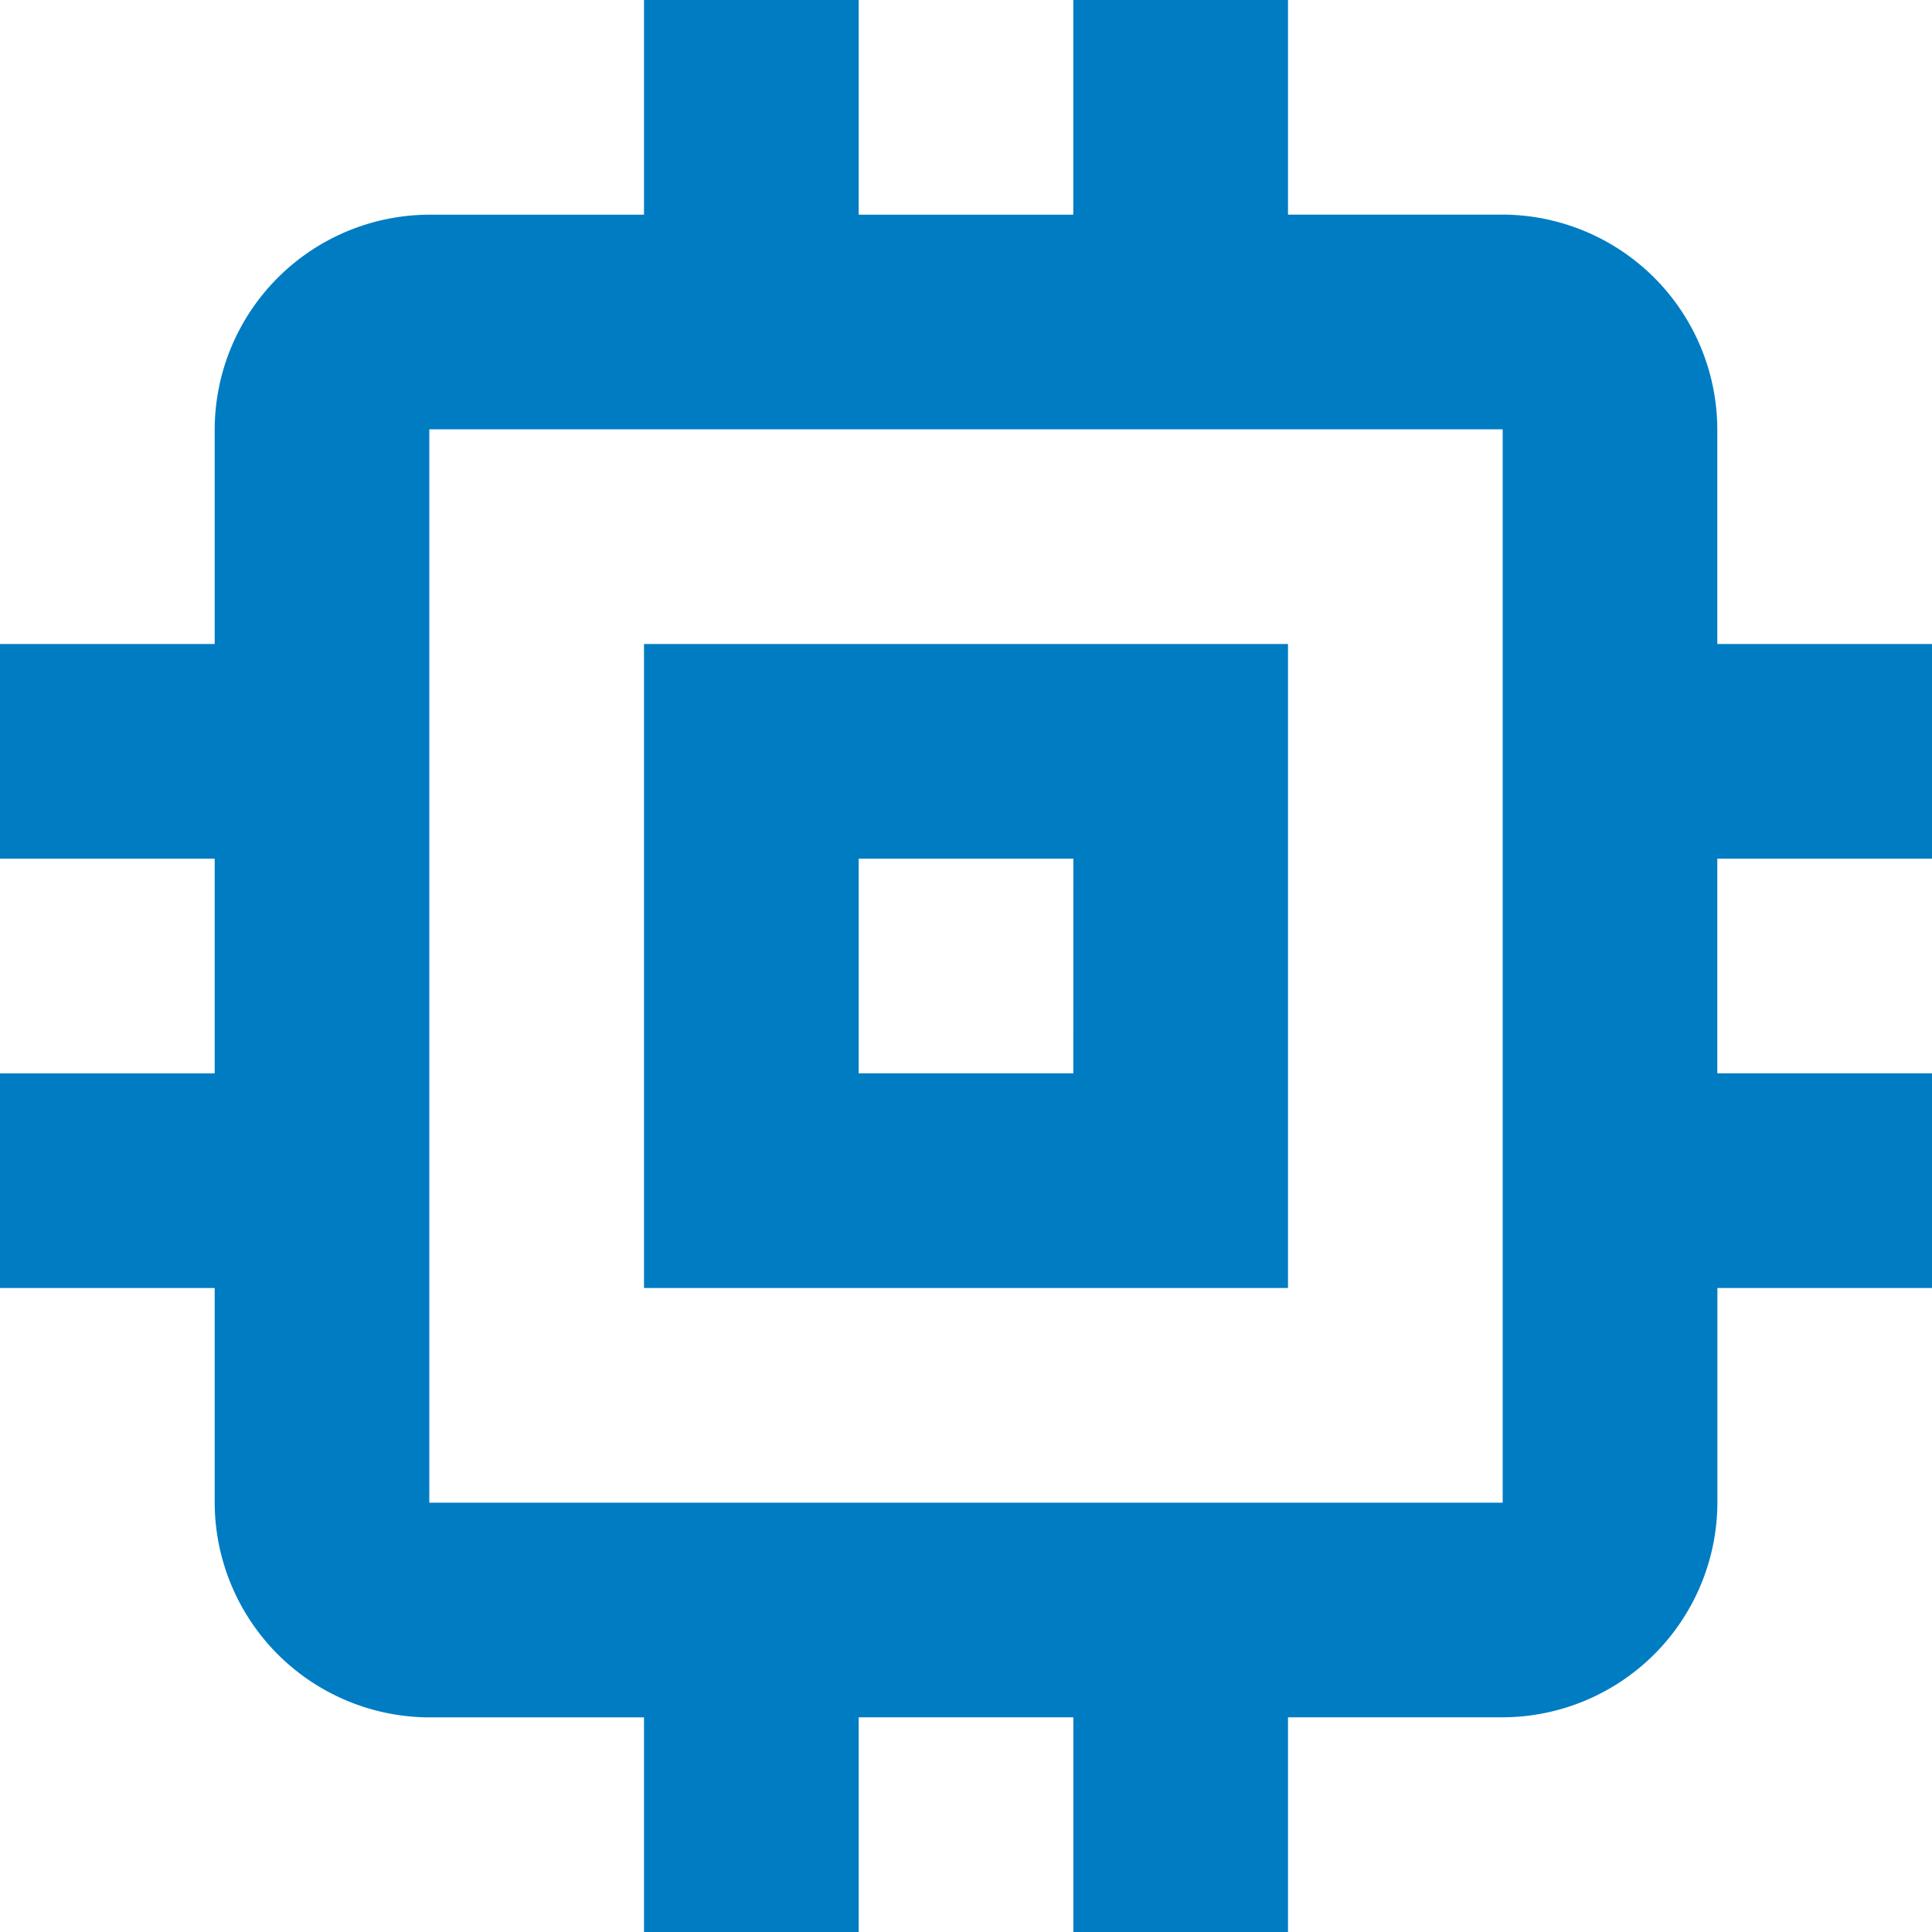 <svg xmlns="http://www.w3.org/2000/svg" width="24" height="24" viewBox="0 0 24 24">
  <path id="ic_memory_24px" d="M19,11H11v8h8Zm-2.667,5.333H13.667V13.667h2.667ZM27,13.667V11H24.333V8.333a2.675,2.675,0,0,0-2.667-2.667H19V3H16.333V5.667H13.667V3H11V5.667H8.333A2.675,2.675,0,0,0,5.667,8.333V11H3v2.667H5.667v2.667H3V19H5.667v2.667a2.675,2.675,0,0,0,2.667,2.667H11V27h2.667V24.333h2.667V27H19V24.333h2.667a2.675,2.675,0,0,0,2.667-2.667V19H27V16.333H24.333V13.667Zm-5.333,8H8.333V8.333H21.667Z" transform="translate(-3 -3)" fill="#007cc3"/>
</svg>
